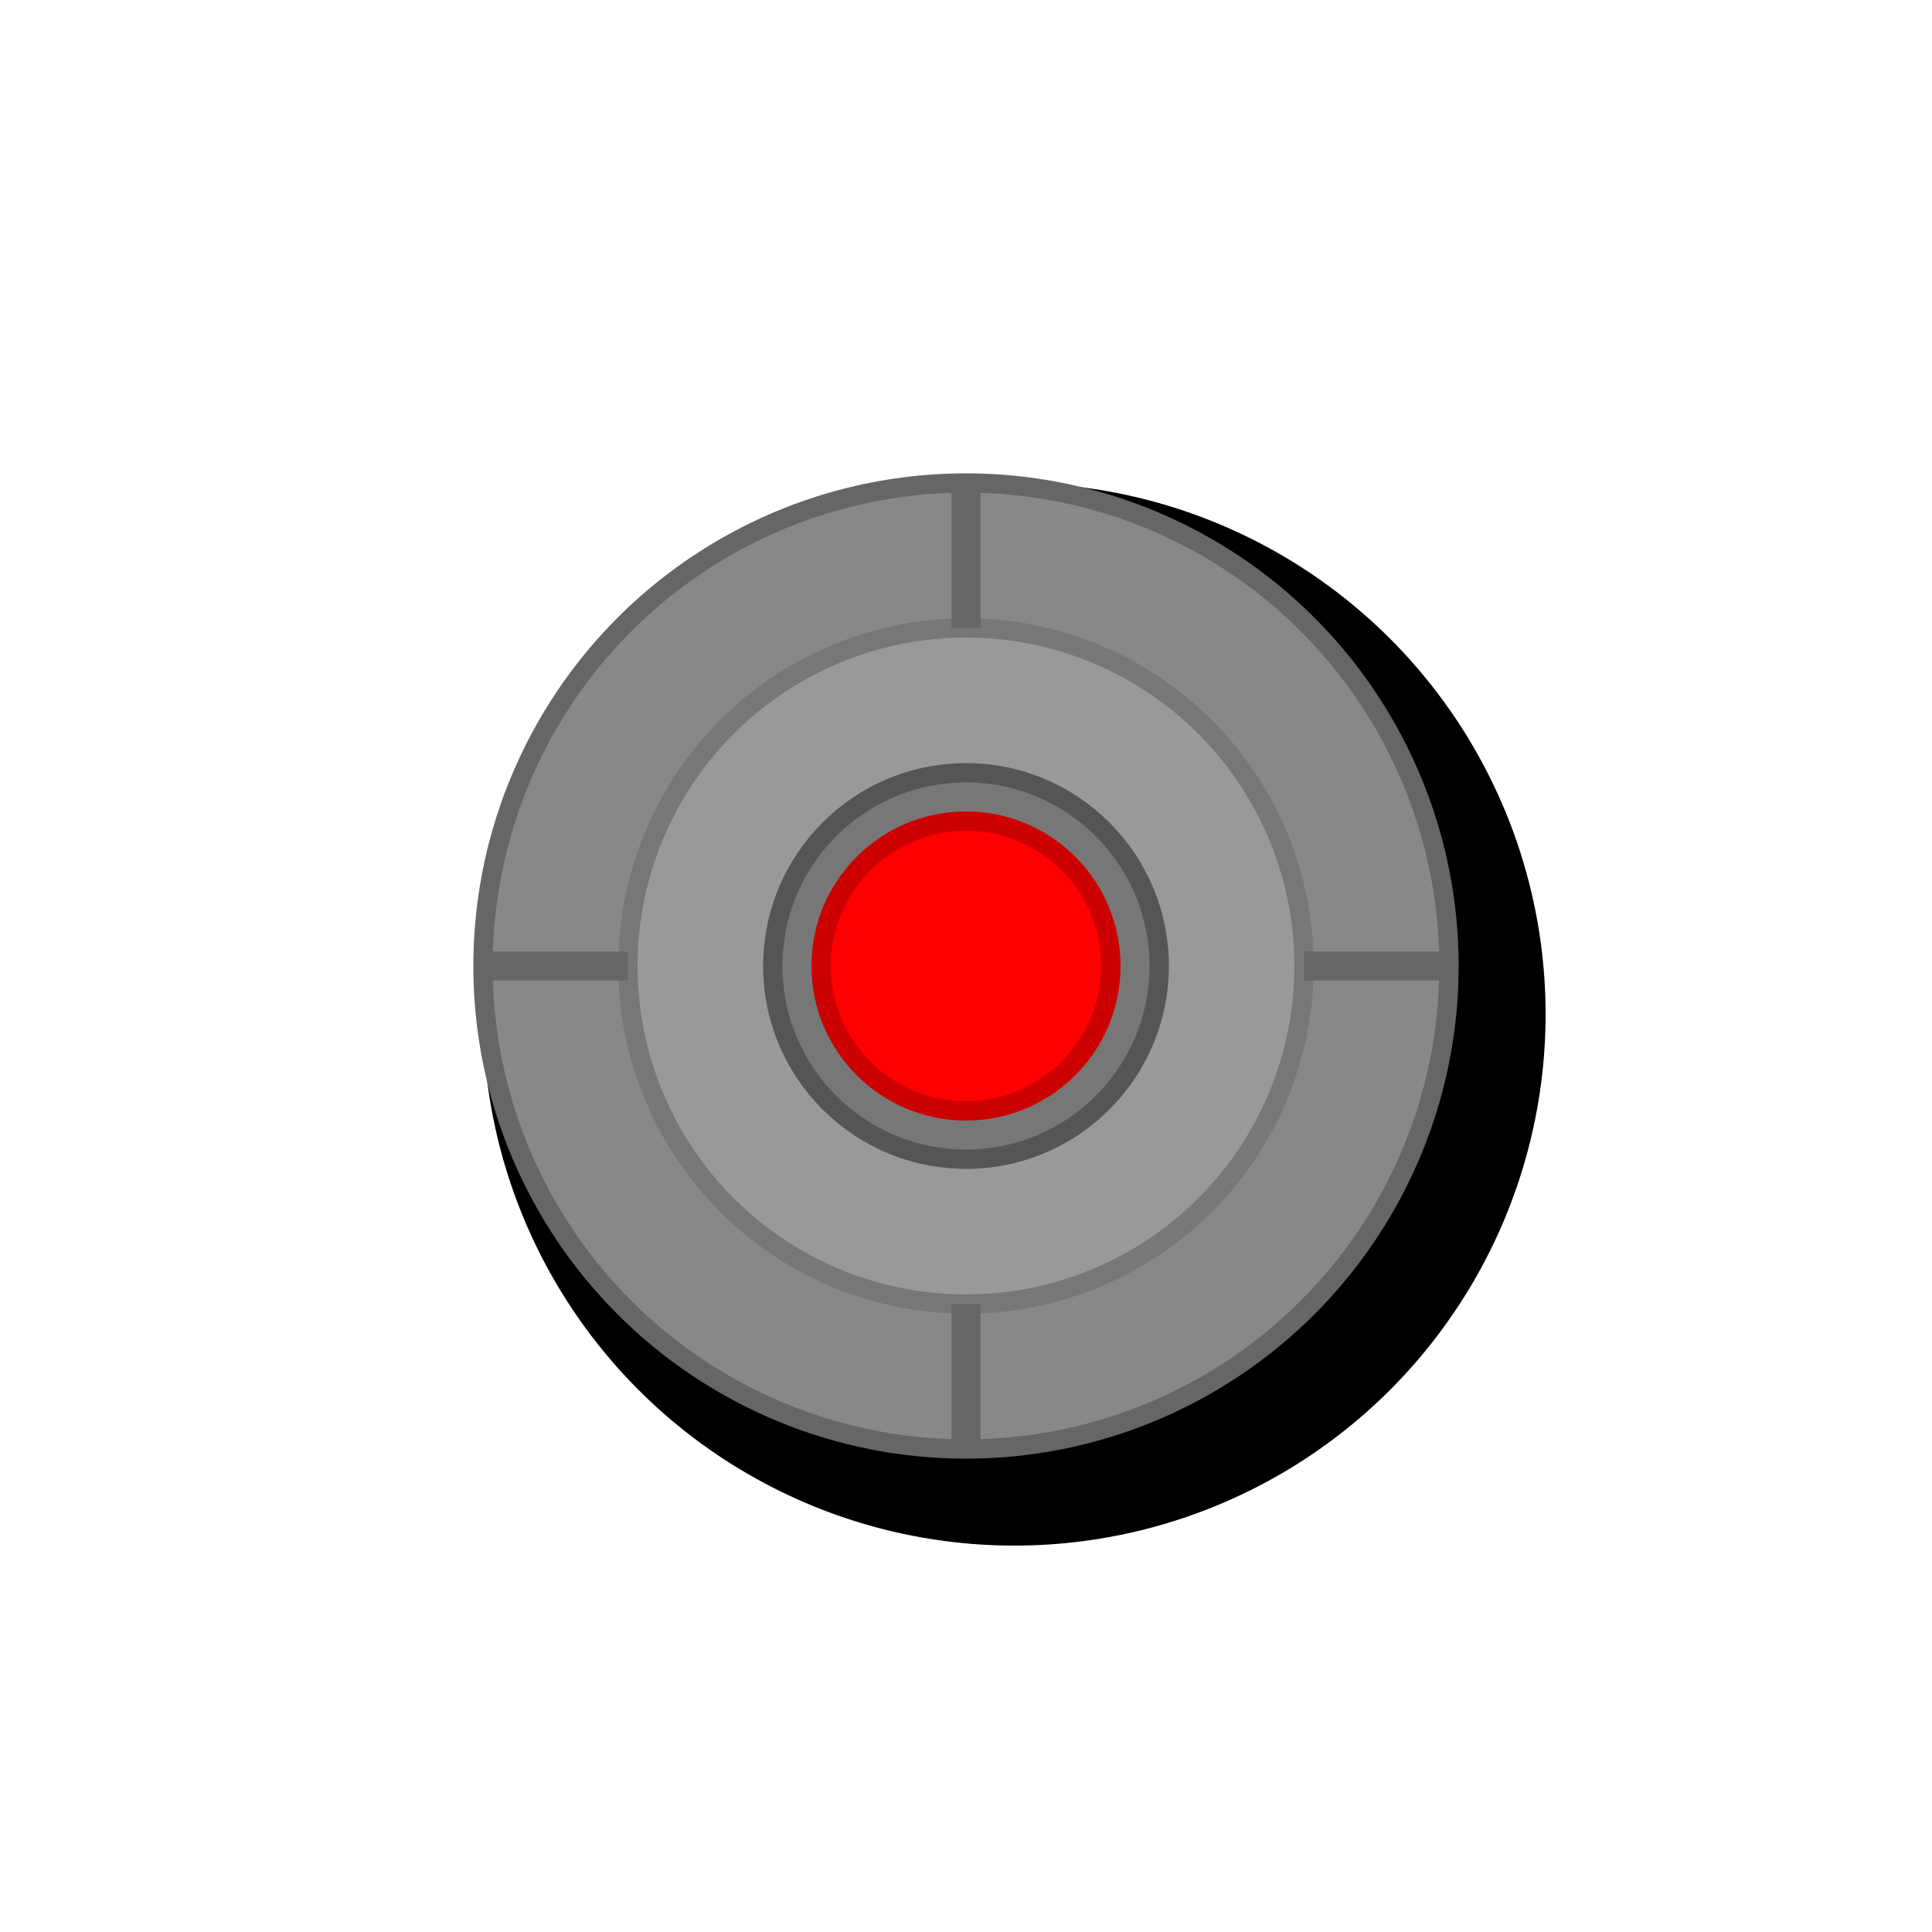 <svg xmlns="http://www.w3.org/2000/svg" viewBox="0 0 200 200">
  <!-- Podstawowa Wieża (widok z góry) -->
  <g transform="translate(100, 100)">
    <!-- Cień wieży -->
    <ellipse cx="5" cy="5" rx="55" ry="55" fill="#00000033"/>
    
    <!-- Podstawa wieży -->
    <circle cx="0" cy="0" r="50" fill="#888888" stroke="#666666" stroke-width="2"/>
    
    <!-- Wewnętrzna struktura -->
    <circle cx="0" cy="0" r="35" fill="#999999" stroke="#777777" stroke-width="2"/>
    
    <!-- Centralne działo -->
    <circle cx="0" cy="0" r="20" fill="#777777" stroke="#555555" stroke-width="2"/>
    <circle cx="0" cy="0" r="15" fill="#ff0000" stroke="#cc0000" stroke-width="2"/>
    
    <!-- Promienie wzmocnienia -->
    <line x1="0" y1="-35" x2="0" y2="-50" stroke="#666666" stroke-width="3"/>
    <line x1="35" y1="0" x2="50" y2="0" stroke="#666666" stroke-width="3"/>
    <line x1="0" y1="35" x2="0" y2="50" stroke="#666666" stroke-width="3"/>
    <line x1="-35" y1="0" x2="-50" y2="0" stroke="#666666" stroke-width="3"/>
  </g>
</svg>
